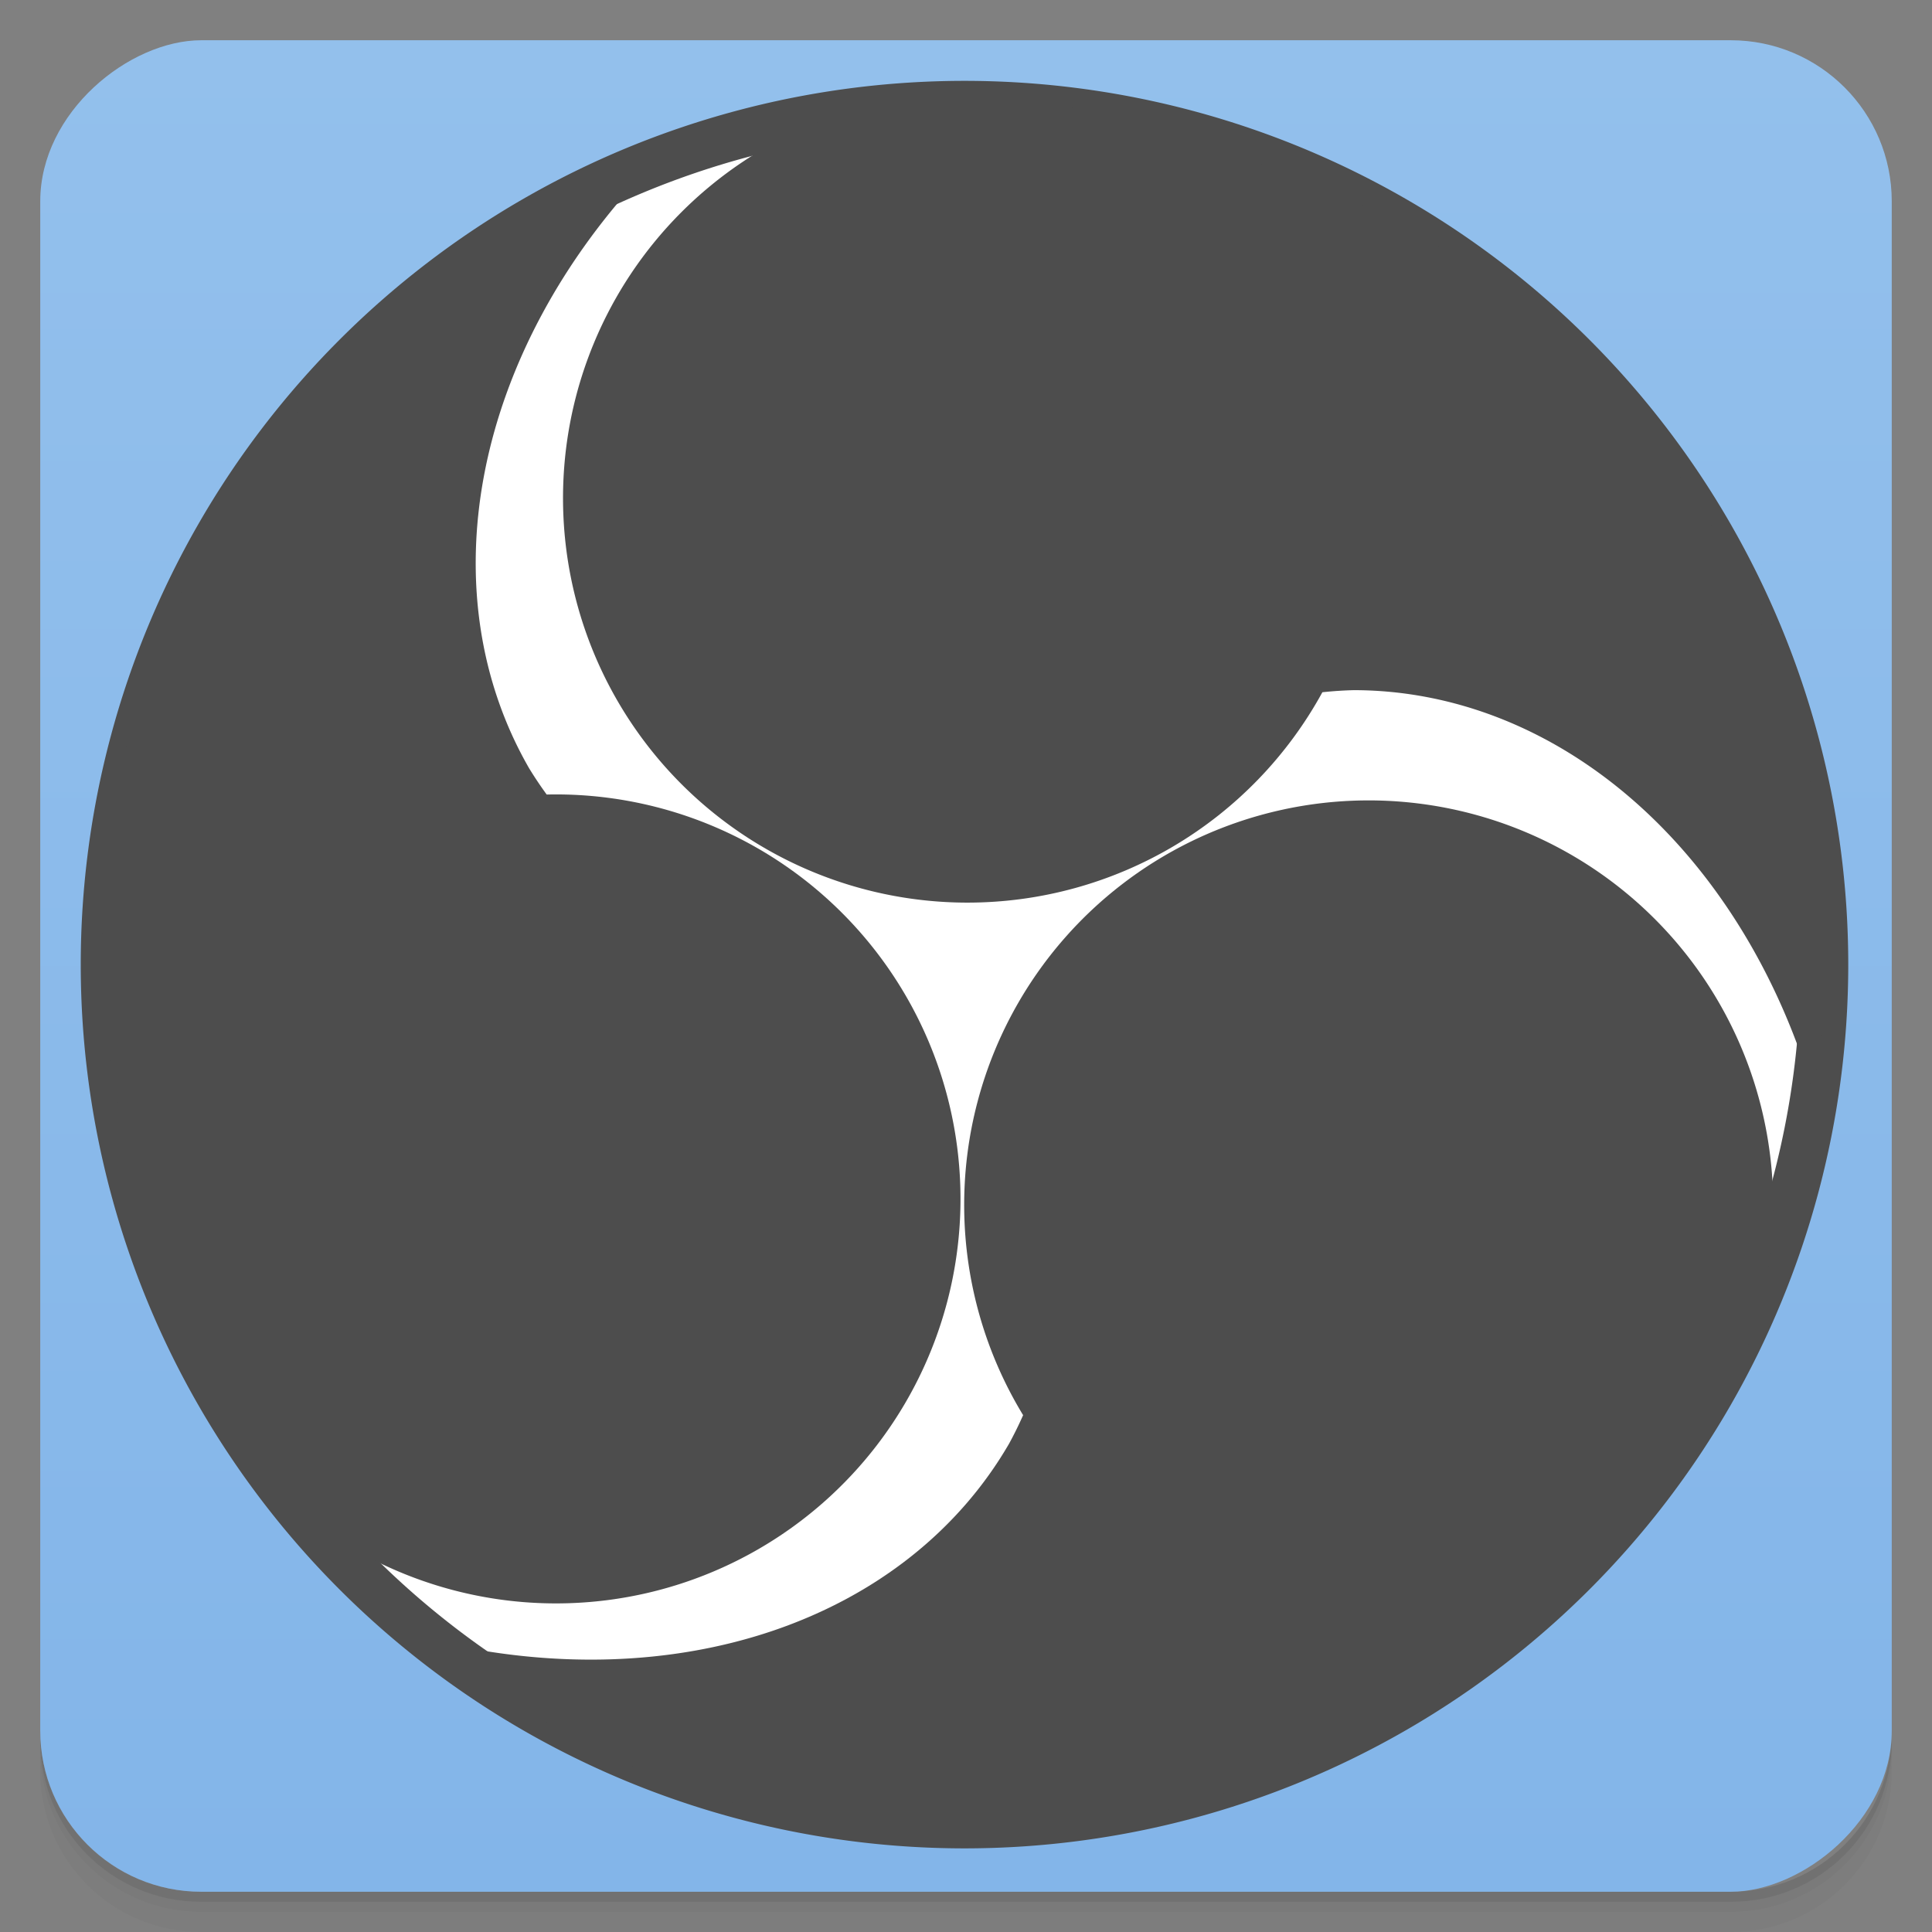 <?xml version="1.0" encoding="UTF-8" standalone="no"?>
<svg
   xmlns:dc="http://purl.org/dc/elements/1.1/"
   xmlns:cc="http://creativecommons.org/ns#"
   xmlns:rdf="http://www.w3.org/1999/02/22-rdf-syntax-ns#"
   xmlns:svg="http://www.w3.org/2000/svg"
   xmlns="http://www.w3.org/2000/svg"
   xmlns:sodipodi="http://sodipodi.sourceforge.net/DTD/sodipodi-0.dtd"
   xmlns:inkscape="http://www.inkscape.org/namespaces/inkscape"
   viewBox="0 0 48 48"
   id="svg2"
   version="1.1"
   inkscape:version="0.91 r"
   sodipodi:docname="obs.svg">
  <rect x="0" y="0" width="48" height="48" fill="#808080" stroke="none"/>
  <sodipodi:namedview
     pagecolor="#ffffff"
     bordercolor="#666666"
     borderopacity="1"
     objecttolerance="10"
     gridtolerance="10"
     guidetolerance="10"
     inkscape:pageopacity="0"
     inkscape:pageshadow="2"
     inkscape:window-width="1366"
     inkscape:window-height="714"
     id="namedview59"
     showgrid="false"
     inkscape:zoom="6.9396362"
     inkscape:cx="6.5110206"
     inkscape:cy="28.664152"
     inkscape:window-x="0"
     inkscape:window-y="0"
     inkscape:window-maximized="1"
     inkscape:current-layer="svg2" />
  <defs
     id="defs4">
    <linearGradient
       id="linearGradient3764"
       x1="1"
       x2="47"
       gradientUnits="userSpaceOnUse"
       gradientTransform="translate(-48,0.002)">
      <stop
         stop-color="#83b5e9"
         stop-opacity="1"
         id="stop7" />
      <stop
         offset="1"
         stop-color="#93c0ec"
         stop-opacity="1"
         id="stop9" />
    </linearGradient>
    <clipPath
       id="clipPath-448903413">
      <g
         transform="translate(0,-1004.362)"
         id="g12">
        <rect
           rx="4"
           y="1005.36"
           x="1"
           height="46"
           width="46"
           fill="#1890d0"
           id="rect14" />
      </g>
    </clipPath>
    <clipPath
       id="clipPath-462966566">
      <g
         transform="translate(0,-1004.362)"
         id="g17">
        <rect
           rx="4"
           y="1005.36"
           x="1"
           height="46"
           width="46"
           fill="#1890d0"
           id="rect19" />
      </g>
    </clipPath>
  </defs>
  <g
     id="g21">
    <path
       d="m 1 43 l 0 0.25 c 0 2.216 1.784 4 4 4 l 38 0 c 2.216 0 4 -1.784 4 -4 l 0 -0.25 c 0 2.216 -1.784 4 -4 4 l -38 0 c -2.216 0 -4 -1.784 -4 -4 z m 0 0.5 l 0 0.5 c 0 2.216 1.784 4 4 4 l 38 0 c 2.216 0 4 -1.784 4 -4 l 0 -0.5 c 0 2.216 -1.784 4 -4 4 l -38 0 c -2.216 0 -4 -1.784 -4 -4 z"
       opacity="0.02"
       id="path23" />
    <path
       d="m 1 43.25 l 0 0.25 c 0 2.216 1.784 4 4 4 l 38 0 c 2.216 0 4 -1.784 4 -4 l 0 -0.25 c 0 2.216 -1.784 4 -4 4 l -38 0 c -2.216 0 -4 -1.784 -4 -4 z"
       opacity="0.05"
       id="path25" />
    <path
       d="m 1 43 l 0 0.25 c 0 2.216 1.784 4 4 4 l 38 0 c 2.216 0 4 -1.784 4 -4 l 0 -0.25 c 0 2.216 -1.784 4 -4 4 l -38 0 c -2.216 0 -4 -1.784 -4 -4 z"
       opacity="0.1"
       id="path27" />
  </g>
  <g
     id="g29">
    <rect
       width="46"
       height="46"
       x="-47"
       y="1"
       rx="4"
       transform="matrix(0,-1,1,0,0,0)"
       fill="url(#linearGradient3764)"
       fill-opacity="1"
       id="rect31" />
  </g>
  <g
     transform="matrix(0.059,0,0,0.059,-5.98,-3.815)"
     id="g4230">
    <circle
       r="363.567"
       cy="471.227"
       cx="506.704"
       id="path4228"
       style="opacity:1;fill:#ffffff;fill-opacity:1;stroke:none;stroke-opacity:1" />
    <g
       transform="translate(135.457,-55.325)"
       id="g4221">
      <path
         inkscape:connector-curvature="0"
         style="opacity:1;fill:#4d4d4d;fill-opacity:1;stroke:none;stroke-opacity:1"
         d="M 372.047,154.035 A 372.146,372.146 0 0 0 -0.1,526.182 372.146,372.146 0 0 0 372.047,898.328 372.146,372.146 0 0 0 744.193,526.182 372.146,372.146 0 0 0 372.047,154.035 Z m 0,20.039 A 352.107,352.107 0 0 1 724.154,526.182 352.107,352.107 0 0 1 372.047,878.287 352.107,352.107 0 0 1 19.939,526.182 352.107,352.107 0 0 1 372.047,174.074 Z"
         id="path4213" />
      <g
         id="g4208"
         transform="translate(374.75,-370.502)">
        <path
           inkscape:transform-center-y="-157.89218"
           inkscape:transform-center-x="-97.164419"
           inkscape:connector-curvature="0"
           id="path4192"
           d="M -1.432,529.914 A 170.333,170.333 0 0 0 -171.764,700.246 170.333,170.333 0 0 0 -1.432,870.578 170.333,170.333 0 0 0 148,781.988 206.352,259.105 0 0 1 161.225,781.111 206.352,259.105 0 0 1 354.51,949.943 346.148,346.148 0 0 0 360.318,888.396 346.148,346.148 0 0 0 73.045,547.295 170.333,170.333 0 0 0 -1.432,529.914 Z"
           style="opacity:1;fill:#4d4d4d;fill-opacity:1;stroke:none;stroke-opacity:1" />
        <path
           style="opacity:1;fill:#4d4d4d;fill-opacity:1;stroke:none;stroke-opacity:1"
           d="m -322.231,1080.514 a 170.333,170.333 0 0 0 232.678,62.346 170.333,170.333 0 0 0 62.346,-232.678 170.333,170.333 0 0 0 -151.437,-85.117 206.352,259.105 60 0 1 -7.372,-11.014 206.352,259.105 60 0 1 49.57,-251.806 346.148,346.148 0 0 0 -56.205,25.743 346.148,346.148 0 0 0 -151.766,419.337 170.333,170.333 0 0 0 22.186,73.189 z"
           id="path4204"
           inkscape:connector-curvature="0"
           inkscape:transform-center-x="182.16834"
           inkscape:transform-center-y="-33.858614" />
        <path
           style="opacity:1;fill:#4d4d4d;fill-opacity:1;stroke:none;stroke-opacity:1"
           d="m 315.002,1083.035 a 170.333,170.333 0 0 0 -62.346,-232.678 170.333,170.333 0 0 0 -232.678,62.346 170.333,170.333 0 0 0 2.005,173.706 259.105,206.352 30 0 1 -5.853,11.891 259.105,206.352 30 0 1 -242.855,82.974 346.148,346.148 0 0 0 50.397,35.804 346.148,346.148 0 0 0 439.039,-78.235 170.333,170.333 0 0 0 52.291,-55.808 z"
           id="path4206"
           inkscape:connector-curvature="0"
           inkscape:transform-center-x="-58.435524"
           inkscape:transform-center-y="147.67345" />
      </g>
    </g>
  </g>
</svg>
